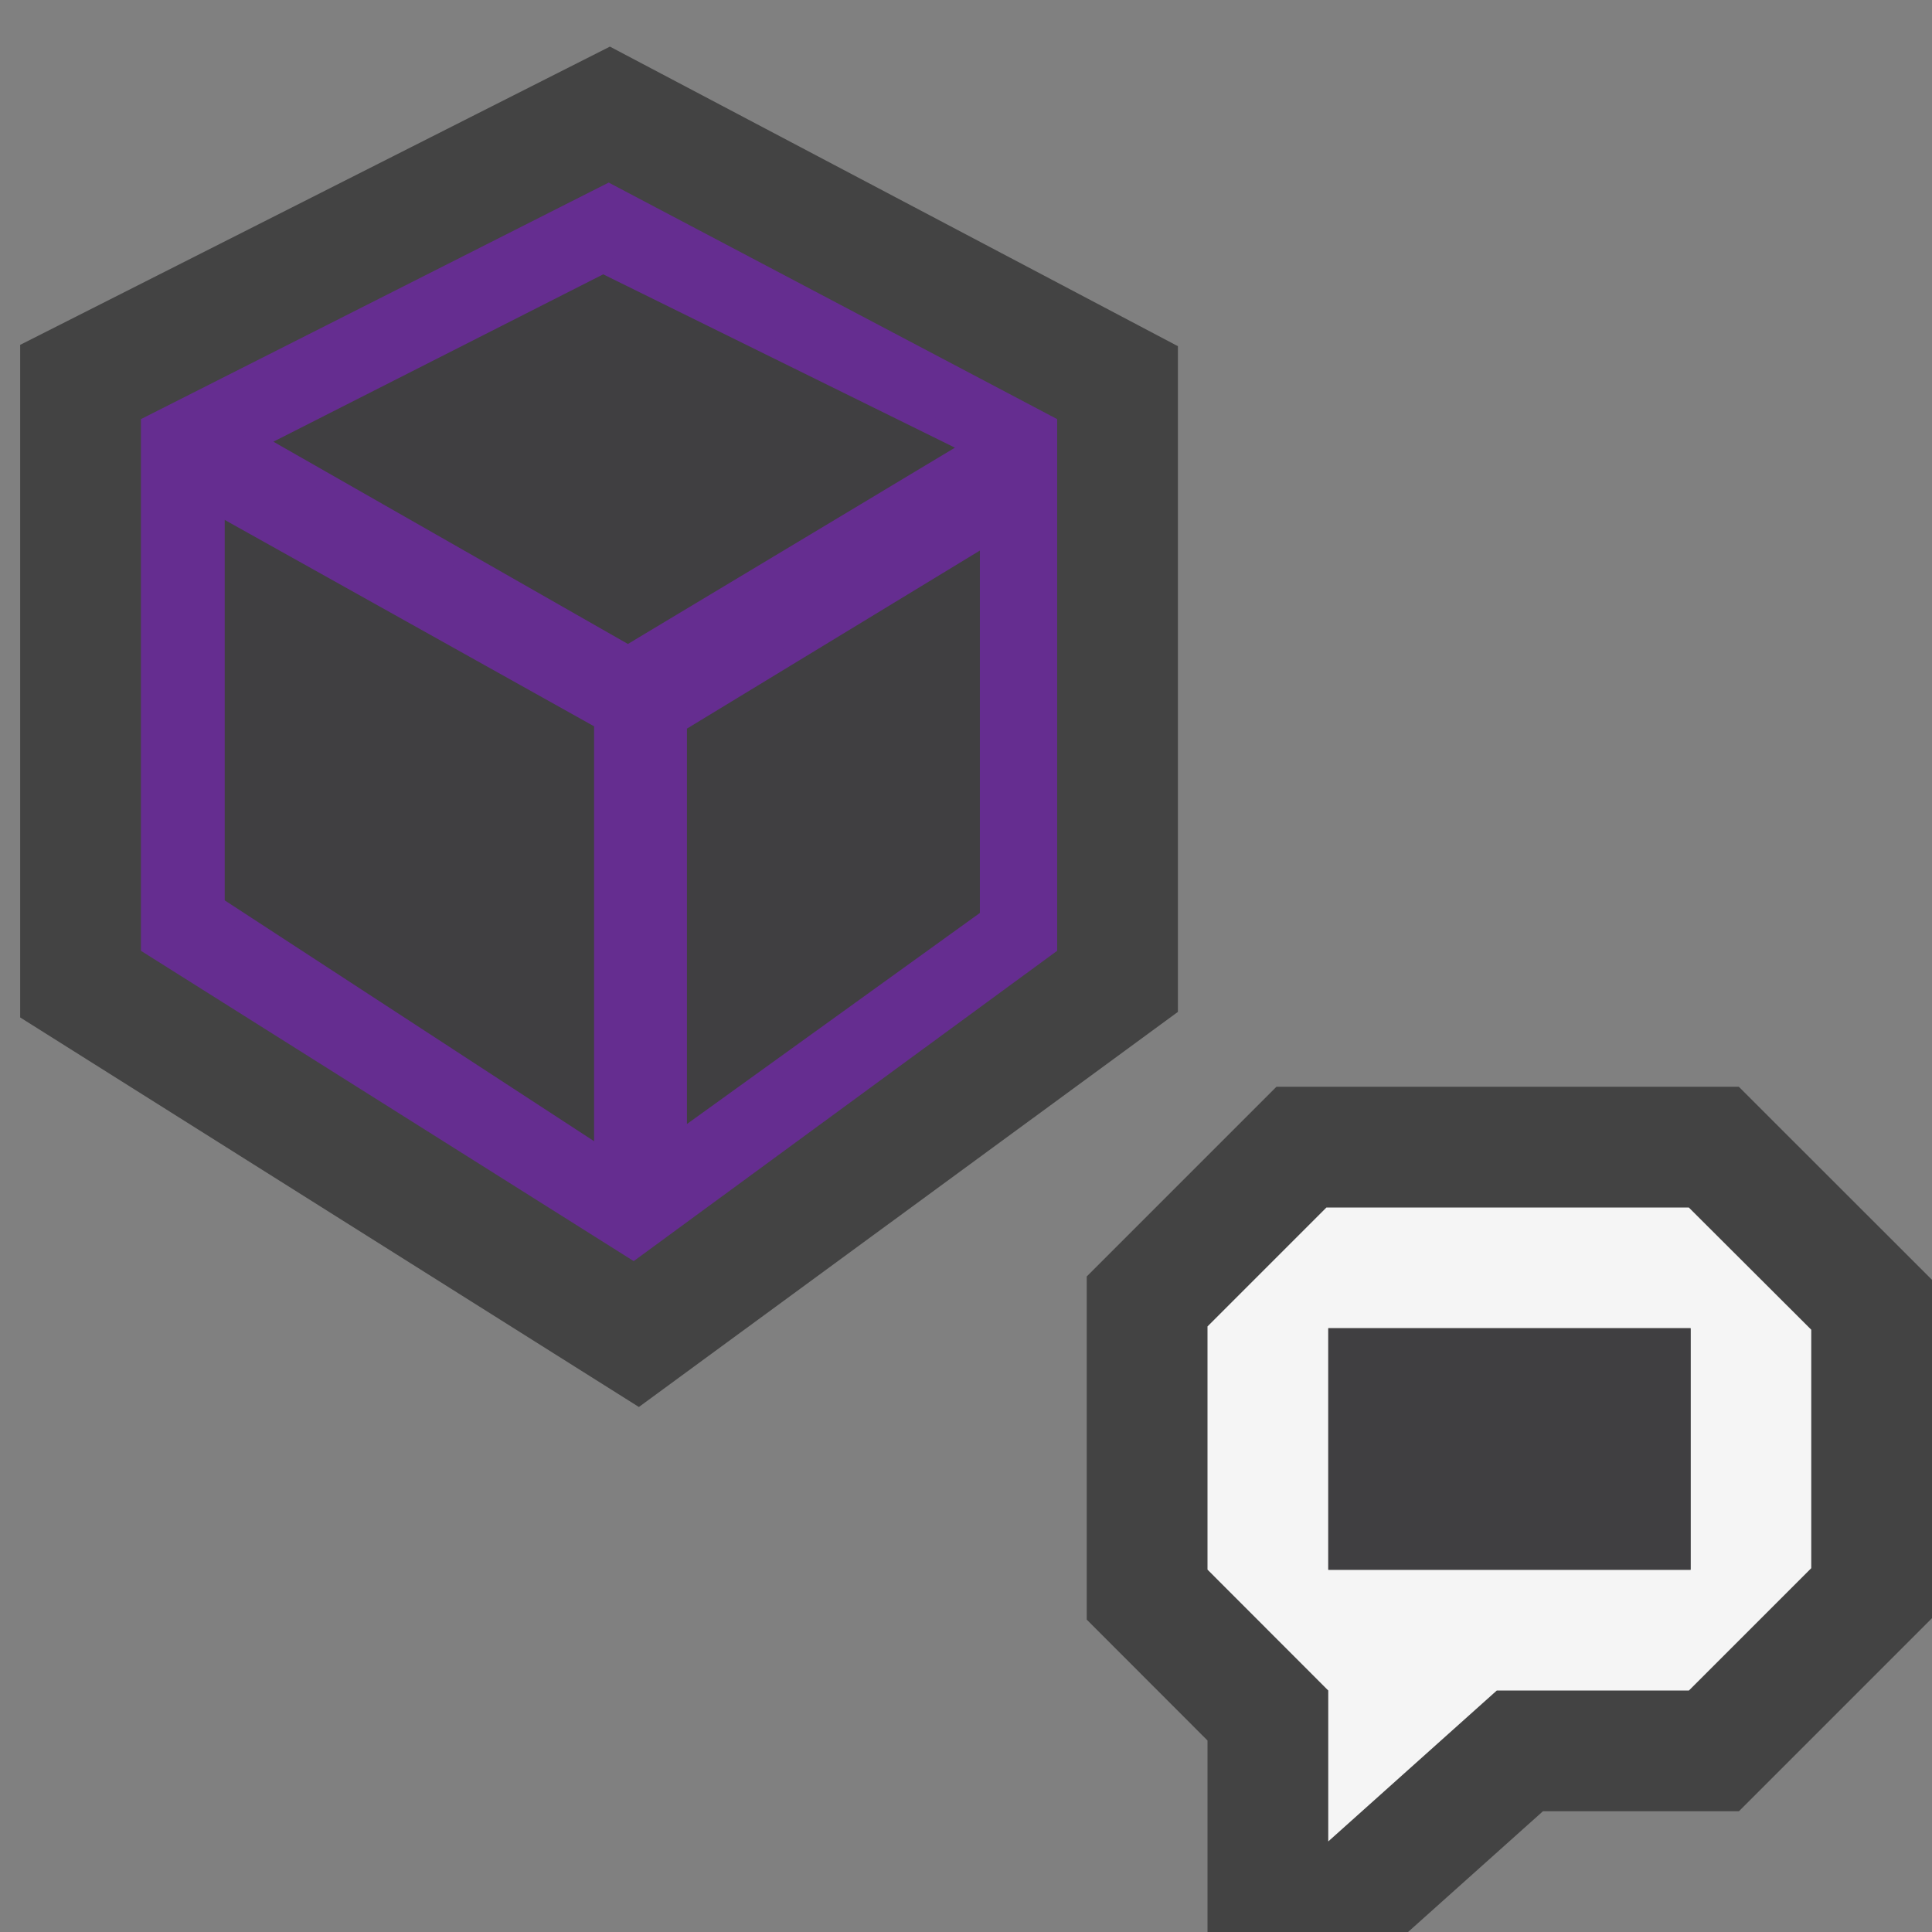 <svg xmlns="http://www.w3.org/2000/svg" viewBox="0 0 16 16"><rect x="0" y="0" width="16" height="16" fill="#808080" stroke="none"/><style>.st0{opacity:0}.st0,.st1{fill:#434343}.st2{fill:#652d90}.st3{fill:#403F41;stroke:#652d90;stroke-width:.15;stroke-miterlimit:10}.st4{fill:#f5f5f5}.st5{fill:#403F41}</style><g id="outline"><path class="st0" d="M0 0h16v16H0z"/><path class="st1" d="M.167 8.426v-5.57L5.051.386l4.704 2.481V8.38l-4.464 3.272L.167 8.426zM14.4 9h-3.829L9 10.571v2.842l1 1.001V16h1.661l1.117-1h1.623L16 13.401v-2.802z"/></g><path class="st2" d="M8.755 7.874V3.471L5.041 1.512 1.167 3.471v4.403l4.081 2.57 3.507-2.57zm-3.76-5.686l3.07 1.514L5.201 5.42 2.106 3.654l2.889-1.466zm-.024 7.374v.016l-.01-.008-.008.007v-.015L1.786 7.497V4.178l3.209 1.793v3.573l-.024.018zM8.19 7.599L5.614 9.455V5.992L8.19 4.426v3.173z" id="color_x5F_decoration"/><g id="icon_x5F_fg"><path class="st3" d="M4.995 2.188l3.07 1.513L5.201 5.42 2.106 3.654zM4.971 9.562v.015l-.01-.008-.008.008v-.015L1.786 7.497V4.178l3.209 1.793v3.573zM8.19 7.599L5.614 9.455V5.992L8.19 4.426z"/></g><path class="st4" d="M13.986 10h-3.001l-.985.985v2.014L11 14v1.25L12.396 14h1.591L15 12.987v-1.975L13.986 10zm.015 3h-3v-2h3v2z" id="not_x5F_bg"/><path class="st5" d="M11 11h3v2h-3z" id="not_x5F_fg"/></svg>